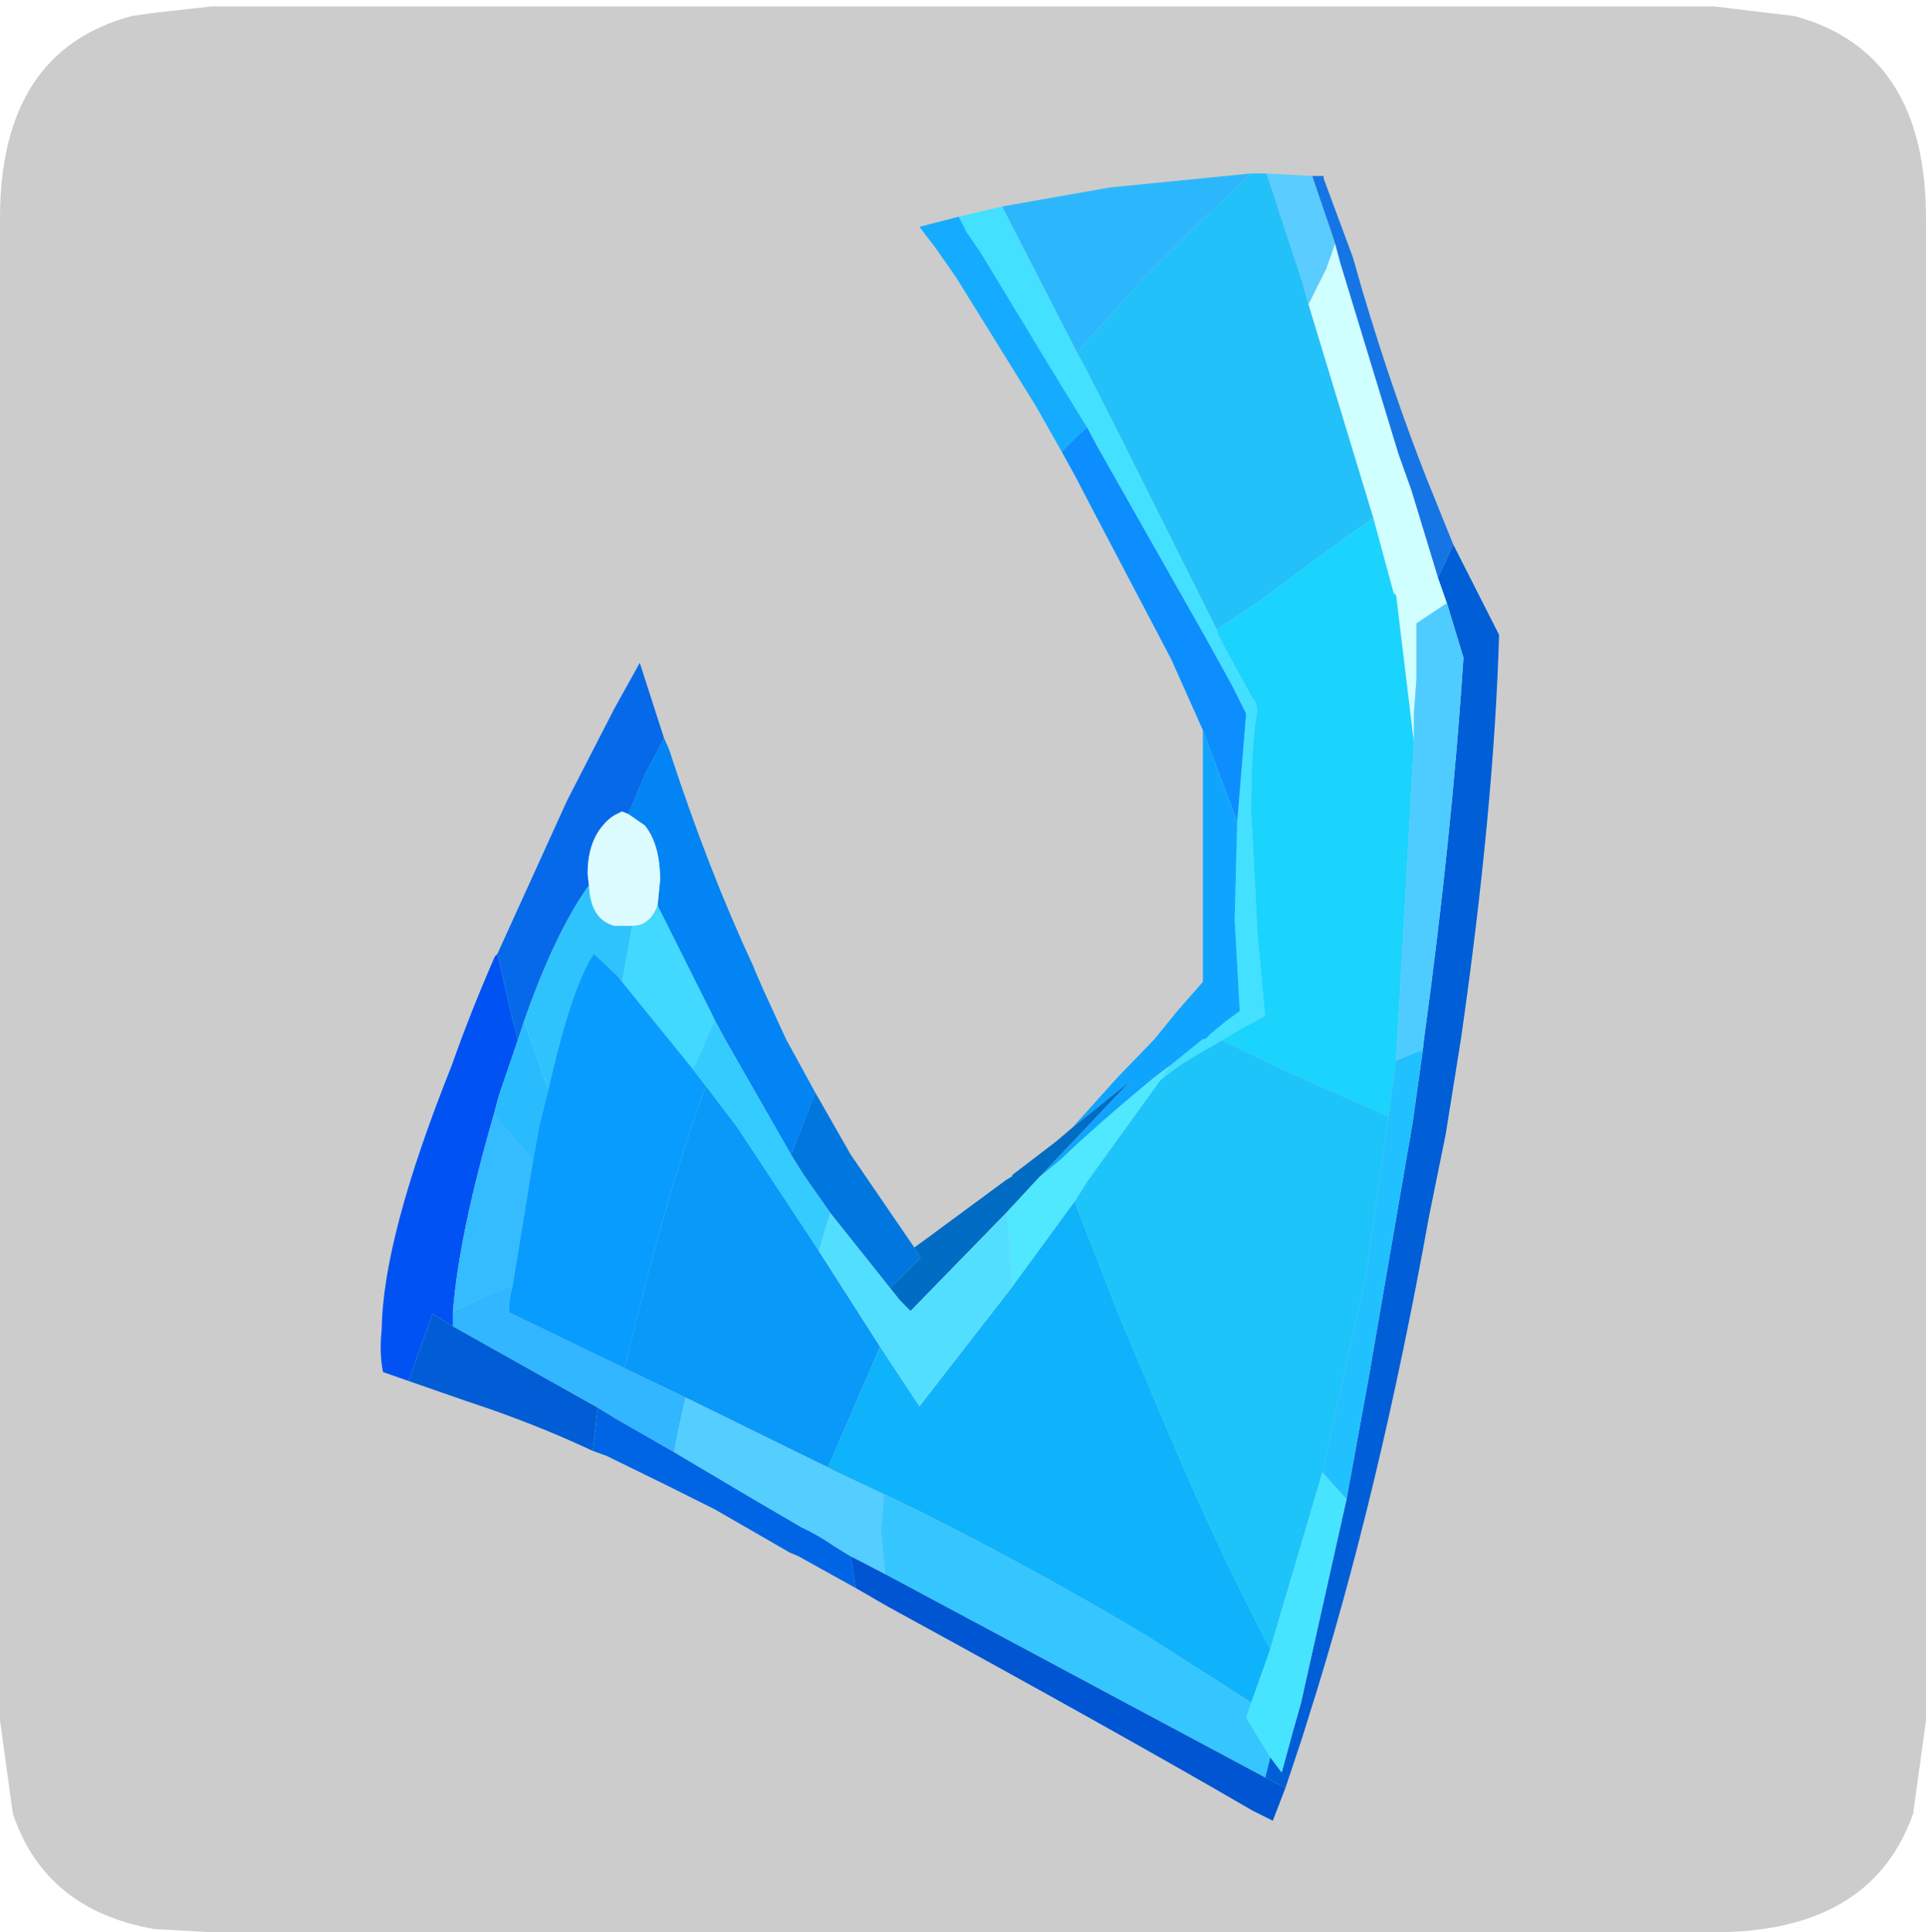 <?xml version="1.0" encoding="UTF-8" standalone="no"?>
<svg xmlns:ffdec="https://www.free-decompiler.com/flash" xmlns:xlink="http://www.w3.org/1999/xlink" ffdec:objectType="frame" height="30.1px" width="30.0px" xmlns="http://www.w3.org/2000/svg">
  <g transform="matrix(1.0, 0.0, 0.0, 1.0, 0.0, 0.0)">
    <use ffdec:characterId="1" height="30.0" transform="matrix(1.0, 0.0, 0.0, 1.0, 0.0, 0.0)" width="30.0" xlink:href="#shape0"/>
    <use ffdec:characterId="5" height="30.0" transform="matrix(1.0, 0.0, 0.0, 1.0, 0.0, 0.1)" width="30.0" xlink:href="#sprite0"/>
  </g>
  <defs>
    <g id="shape0" transform="matrix(1.0, 0.0, 0.0, 1.0, 0.0, 0.0)">
      <path d="M0.0 0.0 L30.0 0.0 30.0 30.0 0.0 30.0 0.0 0.0" fill="#33cc66" fill-opacity="0.0" fill-rule="evenodd" stroke="none"/>
    </g>
    <g id="sprite0" transform="matrix(1.0, 0.0, 0.0, 1.0, 0.0, 0.0)">
      <use ffdec:characterId="2" height="30.0" transform="matrix(1.0, 0.0, 0.0, 1.0, 0.0, 0.0)" width="30.0" xlink:href="#shape1"/>
      <filter id="filter0">
        <feColorMatrix in="SourceGraphic" result="filterResult0" type="matrix" values="0 0 0 0 1.0,0 0 0 0 1.0,0 0 0 0 1.0,0 0 0 1 0"/>
        <feConvolveMatrix divisor="25.0" in="filterResult0" kernelMatrix="1 1 1 1 1 1 1 1 1 1 1 1 1 1 1 1 1 1 1 1 1 1 1 1 1" order="5 5" result="filterResult1"/>
        <feComposite in="SourceGraphic" in2="filterResult1" operator="over" result="filterResult2"/>
      </filter>
      <use ffdec:characterId="4" filter="url(#filter0)" height="64.8" transform="matrix(0.396, 0.0, 0.0, 0.396, 5.926, 2.602)" width="44.0" xlink:href="#sprite1"/>
    </g>
    <g id="shape1" transform="matrix(1.0, 0.0, 0.0, 1.0, 0.0, 0.0)">
      <path d="M27.95 0.15 Q30.0 0.7 30.0 3.3 L30.0 26.7 29.8 28.15 Q29.15 30.0 26.7 30.0 L3.3 30.0 2.4 29.95 Q0.7 29.65 0.2 28.15 L0.0 26.7 0.0 3.3 Q0.0 0.7 2.05 0.15 L2.4 0.1 3.3 0.0 26.7 0.0 27.95 0.15" fill="#cccccc" fill-rule="evenodd" stroke="none"/>
    </g>
    <g id="sprite1" transform="matrix(1.0, 0.0, 0.0, 1.0, -3.6, 13.25)">
      <use ffdec:characterId="3" height="64.8" transform="matrix(1.0, 0.0, 0.0, 1.0, 3.6, -13.25)" width="44.0" xlink:href="#shape2"/>
    </g>
    <g id="shape2" transform="matrix(1.0, 0.0, 0.0, 1.0, -3.6, 13.25)">
      <path d="M40.1 -8.1 L40.8 -9.5 41.15 -10.5 41.35 -9.75 43.65 -2.2 44.15 -0.8 45.2 2.65 45.55 3.65 44.35 4.45 44.35 6.65 44.25 8.0 44.25 9.15 43.55 3.35 43.45 3.25 42.65 0.3 40.1 -8.1" fill="#d0ffff" fill-rule="evenodd" stroke="none"/>
      <path d="M38.45 -13.25 L40.25 -13.15 40.95 -11.1 41.15 -10.5 40.8 -9.5 40.1 -8.1 39.85 -9.0 38.5 -13.1 38.45 -13.25" fill="#5accff" fill-rule="evenodd" stroke="none"/>
      <path d="M37.85 -13.25 L38.45 -13.25 38.5 -13.1 39.85 -9.0 40.1 -8.1 42.65 0.3 41.45 1.15 38.2 3.55 36.5 4.7 32.5 -3.3 31.3 -5.65 31.0 -6.2 33.5 -9.0 36.05 -11.55 37.85 -13.25" fill="#22c1f9" fill-rule="evenodd" stroke="none"/>
      <path d="M28.05 -11.95 L32.3 -12.7 37.85 -13.25 36.05 -11.55 33.5 -9.0 31.0 -6.2 28.05 -11.95" fill="#2cb7fc" fill-rule="evenodd" stroke="none"/>
      <path d="M26.35 -11.55 L28.05 -11.95 31.0 -6.2 31.3 -5.65 32.5 -3.3 36.5 4.7 36.55 4.9 37.9 7.4 38.0 7.5 38.1 7.85 Q37.85 9.0 37.85 11.95 L37.9 12.75 38.1 16.7 38.4 19.9 Q37.6 20.3 36.7 20.85 L35.25 21.7 Q34.65 22.1 34.25 22.45 L34.65 21.85 35.95 20.8 36.05 20.8 36.25 20.6 36.85 20.1 37.4 19.7 37.2 16.1 37.3 12.25 37.65 8.0 37.1 6.9 36.05 5.0 31.8 -2.5 31.4 -3.25 30.2 -5.2 27.2 -10.15 26.65 -10.95 26.35 -11.55" fill="#43e0ff" fill-rule="evenodd" stroke="none"/>
      <path d="M30.4 -2.3 L29.35 -4.15 26.25 -9.15 25.45 -10.3 24.8 -11.15 26.35 -11.55 26.65 -10.95 27.2 -10.15 30.2 -5.2 31.4 -3.25 31.15 -3.05 30.4 -2.3" fill="#15acff" fill-rule="evenodd" stroke="none"/>
      <path d="M35.95 8.65 L34.7 5.85 31.6 -0.05 30.95 -1.3 30.4 -2.3 31.15 -3.05 31.4 -3.25 31.8 -2.5 36.05 5.0 37.1 6.9 37.65 8.0 37.3 12.25 36.25 9.45 35.95 8.65" fill="#0c8efe" fill-rule="evenodd" stroke="none"/>
      <path d="M40.25 -13.15 L40.7 -13.15 40.7 -13.05 41.85 -9.95 42.25 -8.55 Q43.45 -4.55 44.75 -1.25 L45.8 1.35 45.2 2.65 44.15 -0.8 43.65 -2.2 41.35 -9.75 41.15 -10.5 40.95 -11.1 40.25 -13.15" fill="#1575e5" fill-rule="evenodd" stroke="none"/>
      <path d="M45.8 1.35 L47.6 4.9 Q47.4 11.75 46.1 20.8 L45.5 24.55 44.85 27.75 Q42.85 38.85 40.1 47.5 L39.85 48.3 39.2 50.25 38.4 49.85 38.6 49.05 39.05 49.65 39.5 48.0 39.8 46.95 41.6 38.9 42.45 34.25 44.2 24.1 44.6 21.25 44.65 20.8 Q45.75 12.75 46.2 5.8 L45.55 3.65 45.2 2.65 45.8 1.35" fill="#005ed7" fill-rule="evenodd" stroke="none"/>
      <path d="M36.7 20.85 Q37.6 20.3 38.4 19.9 L38.1 16.7 37.9 12.75 37.85 11.95 Q37.85 9.0 38.1 7.85 L38.0 7.5 37.9 7.4 36.55 4.9 36.5 4.7 38.2 3.55 41.45 1.15 42.65 0.3 43.45 3.25 43.55 3.35 44.25 9.15 43.6 20.8 43.55 21.65 43.25 23.85 39.3 22.1 36.7 20.85" fill="#1ad4fd" fill-rule="evenodd" stroke="none"/>
      <path d="M44.25 9.15 L44.25 8.0 44.35 6.65 44.35 4.45 45.55 3.65 46.2 5.8 Q45.75 12.75 44.65 20.8 L44.6 21.25 44.4 21.3 43.55 21.65 43.6 20.8 44.25 9.15" fill="#4fccff" fill-rule="evenodd" stroke="none"/>
      <path d="M43.55 21.65 L44.4 21.3 44.6 21.25 44.2 24.1 42.45 34.25 41.6 38.9 40.65 37.85 42.35 30.2 43.25 23.85 43.55 21.65" fill="#21c0ff" fill-rule="evenodd" stroke="none"/>
      <path d="M34.25 22.45 Q34.65 22.1 35.25 21.7 L36.7 20.85 39.3 22.1 43.25 23.85 42.35 30.2 40.65 37.85 38.6 44.8 Q36.65 41.15 34.45 35.95 L32.6 31.55 30.9 27.2 31.4 26.4 34.25 22.45" fill="#1dc4f9" fill-rule="evenodd" stroke="none"/>
      <path d="M41.6 38.9 L39.8 46.95 39.5 48.0 39.05 49.65 38.6 49.05 37.65 47.5 37.85 46.9 38.6 44.8 40.65 37.85 41.6 38.9" fill="#47e4ff" fill-rule="evenodd" stroke="none"/>
      <path d="M30.8 24.3 L32.6 22.3 34.05 20.8 34.9 19.75 35.95 18.55 35.95 10.35 35.95 8.65 36.25 9.45 37.3 12.25 37.2 16.1 37.4 19.7 36.85 20.1 36.25 20.6 36.05 20.8 35.95 20.8 34.65 21.85 34.05 22.3 Q31.7 24.25 30.35 25.55 L29.5 26.25 30.3 25.4 33.1 22.45 30.8 24.3" fill="#0fa5ff" fill-rule="evenodd" stroke="none"/>
      <path d="M14.75 8.95 L14.95 9.4 Q16.5 14.15 18.25 17.9 L18.35 18.15 18.7 18.95 19.55 20.8 20.7 22.9 20.25 24.05 19.75 25.35 17.15 20.8 16.75 20.05 14.5 15.55 14.6 14.55 Q14.6 13.15 14.0 12.4 L13.35 11.95 14.0 10.4 14.35 9.75 14.75 8.95" fill="#0284f4" fill-rule="evenodd" stroke="none"/>
      <path d="M20.7 22.9 L22.1 25.35 24.6 29.0 24.8 29.35 24.85 29.4 23.65 30.6 21.3 27.65 20.25 26.15 19.75 25.35 20.25 24.05 20.7 22.9" fill="#0077de" fill-rule="evenodd" stroke="none"/>
      <path d="M24.6 29.0 L25.15 28.6 28.2 26.35 28.45 26.2 28.45 26.15 30.15 24.85 30.8 24.3 33.1 22.45 30.3 25.4 29.5 26.25 28.25 27.6 24.45 31.5 24.05 31.1 23.65 30.6 24.85 29.4 24.8 29.35 24.6 29.0" fill="#006cc4" fill-rule="evenodd" stroke="none"/>
      <path d="M34.65 21.85 L34.25 22.45 31.4 26.4 30.9 27.2 28.45 30.55 28.25 27.6 29.5 26.25 30.35 25.55 Q31.7 24.25 34.05 22.3 L34.65 21.85" fill="#4fe8ff" fill-rule="evenodd" stroke="none"/>
      <path d="M8.2 17.45 L10.95 11.4 12.8 7.8 13.8 6.0 14.75 8.95 14.35 9.75 14.0 10.4 13.35 11.95 13.1 11.85 12.9 11.95 12.8 12.0 Q12.55 12.15 12.35 12.4 11.75 13.1 11.75 14.3 L11.8 14.75 Q10.45 16.65 9.25 20.1 L9.0 20.85 8.75 19.85 8.2 17.45" fill="#0669ea" fill-rule="evenodd" stroke="none"/>
      <path d="M11.8 14.75 L11.75 14.3 Q11.75 13.1 12.35 12.4 12.55 12.15 12.8 12.0 L12.9 11.95 13.1 11.85 13.35 11.95 14.0 12.4 Q14.6 13.15 14.6 14.55 L14.5 15.55 Q14.2 16.35 13.5 16.35 L13.4 16.35 12.8 16.35 Q11.85 16.1 11.8 14.75" fill="#dcfbff" fill-rule="evenodd" stroke="none"/>
      <path d="M4.7 34.25 L3.7 33.9 Q3.55 33.15 3.65 32.2 3.7 28.6 6.4 21.85 7.1 19.85 8.1 17.55 L8.2 17.45 8.75 19.85 9.0 20.85 8.25 23.05 8.05 23.8 Q6.7 28.45 6.45 31.5 L6.45 32.1 5.8 31.7 5.65 31.6 5.6 31.75 4.7 34.25" fill="#0052f3" fill-rule="evenodd" stroke="none"/>
      <path d="M9.0 20.85 L9.25 20.1 10.2 22.8 9.85 24.2 9.6 25.6 8.45 24.25 8.05 23.8 8.25 23.05 9.0 20.85" fill="#28bcff" fill-rule="evenodd" stroke="none"/>
      <path d="M8.05 23.8 L8.45 24.25 9.6 25.6 8.8 30.5 Q8.1 30.75 7.25 31.15 L6.45 31.5 Q6.7 28.45 8.05 23.8" fill="#35bbff" fill-rule="evenodd" stroke="none"/>
      <path d="M13.5 16.35 Q14.2 16.35 14.5 15.55 L16.75 20.05 15.9 22.0 13.1 18.55 13.5 16.35" fill="#41d9ff" fill-rule="evenodd" stroke="none"/>
      <path d="M9.25 20.1 Q10.45 16.65 11.8 14.75 11.85 16.1 12.8 16.35 L13.4 16.35 13.5 16.35 13.1 18.55 12.95 18.35 12.0 17.45 Q11.15 18.65 10.2 22.8 L9.25 20.1" fill="#2ec3fd" fill-rule="evenodd" stroke="none"/>
      <path d="M9.6 25.6 L9.85 24.2 10.2 22.8 Q11.15 18.65 12.0 17.45 L12.95 18.35 13.1 18.55 15.9 22.0 16.4 22.65 Q15.1 26.2 13.9 30.95 L13.2 33.75 8.65 31.55 Q8.65 31.0 8.8 30.5 L9.6 25.6" fill="#089cfe" fill-rule="evenodd" stroke="none"/>
      <path d="M15.9 22.0 L16.75 20.05 17.15 20.8 19.75 25.35 20.25 26.15 21.3 27.65 21.1 28.25 20.85 29.15 17.65 24.3 16.4 22.65 15.9 22.0" fill="#34ccff" fill-rule="evenodd" stroke="none"/>
      <path d="M16.4 22.65 L17.65 24.3 20.85 29.15 23.25 32.9 22.8 33.95 21.2 37.65 15.6 34.9 13.2 33.75 13.9 30.95 Q15.1 26.2 16.4 22.65" fill="#0999f9" fill-rule="evenodd" stroke="none"/>
      <path d="M22.3 42.4 L20.05 41.15 19.7 41.0 16.75 39.3 14.95 38.4 12.5 37.2 11.95 37.0 12.15 35.3 12.8 35.7 15.15 37.05 18.1 38.8 20.15 40.0 Q20.8 40.3 21.45 40.75 L22.1 41.15 22.3 42.4" fill="#0065e4" fill-rule="evenodd" stroke="none"/>
      <path d="M11.95 37.0 Q9.6 35.9 7.0 35.05 L4.7 34.25 5.6 31.75 5.65 31.6 5.8 31.7 6.45 32.1 12.15 35.3 11.95 37.0" fill="#005dd5" fill-rule="evenodd" stroke="none"/>
      <path d="M15.6 34.9 L15.3 36.25 15.15 37.05 12.8 35.7 12.15 35.3 6.45 32.1 6.45 31.5 7.25 31.15 Q8.1 30.75 8.8 30.5 8.65 31.0 8.65 31.55 L13.2 33.75 15.6 34.9" fill="#31b6ff" fill-rule="evenodd" stroke="none"/>
      <path d="M15.15 37.05 L15.3 36.25 15.6 34.9 21.2 37.65 21.6 37.85 23.4 38.7 23.3 40.0 23.3 40.25 23.45 41.85 22.1 41.15 21.45 40.75 Q20.8 40.3 20.15 40.0 L18.1 38.8 15.15 37.05" fill="#54ceff" fill-rule="evenodd" stroke="none"/>
      <path d="M38.6 44.8 L37.85 46.9 33.7 44.25 Q29.35 41.65 24.65 39.3 L23.4 38.7 21.6 37.85 21.2 37.65 22.8 33.95 23.25 32.9 24.8 35.25 28.45 30.55 30.9 27.2 32.6 31.55 34.45 35.95 Q36.65 41.15 38.6 44.8" fill="#0fb3fb" fill-rule="evenodd" stroke="none"/>
      <path d="M20.85 29.15 L21.1 28.25 21.3 27.65 23.65 30.6 24.05 31.1 24.45 31.5 28.25 27.6 28.45 30.55 24.8 35.25 23.25 32.9 20.85 29.15" fill="#52dfff" fill-rule="evenodd" stroke="none"/>
      <path d="M38.6 49.05 L38.4 49.85 33.35 47.15 23.45 41.85 23.3 40.25 23.3 40.0 23.4 38.7 24.65 39.3 Q29.35 41.65 33.7 44.25 L37.85 46.9 37.65 47.5 38.6 49.05" fill="#36c6ff" fill-rule="evenodd" stroke="none"/>
      <path d="M39.2 50.25 L38.7 51.55 37.9 51.15 Q32.75 48.15 23.6 43.15 L22.3 42.4 22.1 41.15 23.45 41.85 33.35 47.15 38.4 49.85 39.2 50.25" fill="#0055d2" fill-rule="evenodd" stroke="none"/>
    </g>
  </defs>
</svg>
